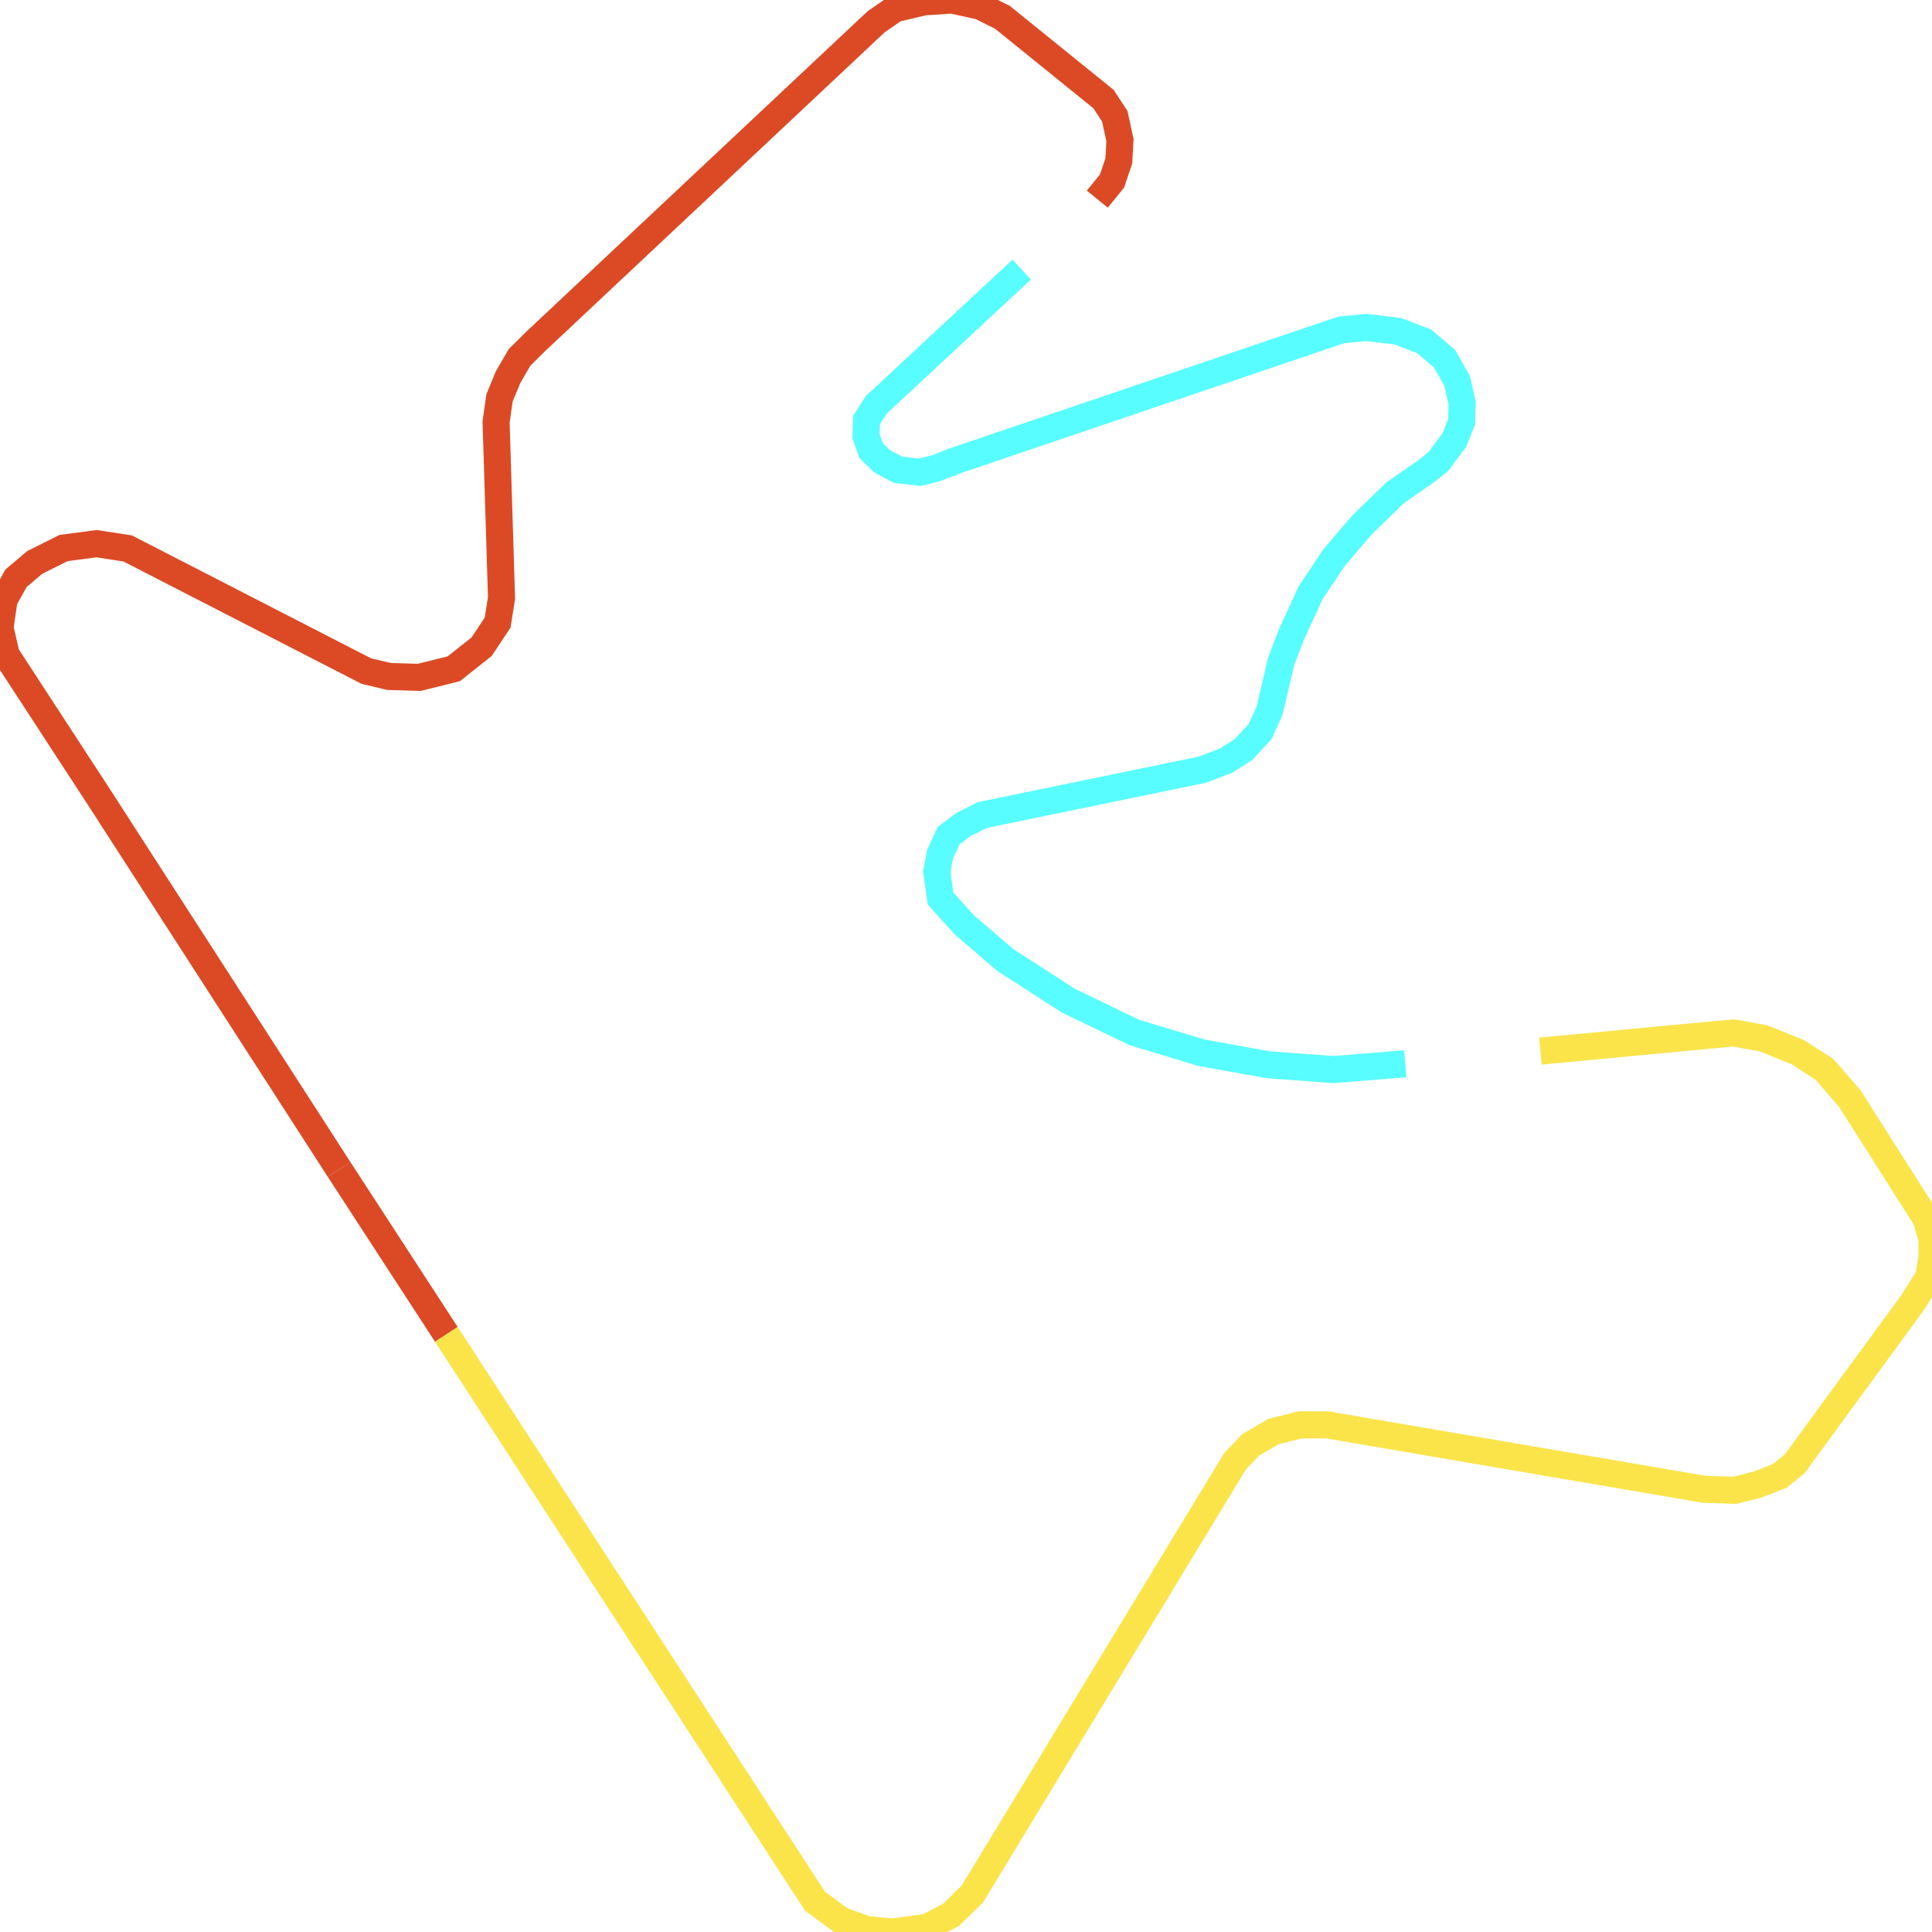 <svg width="500" height="500" xmlns="http://www.w3.org/2000/svg">
<path d="M87.747,302.636 L25.879,206.702 L1.605,169.465 L0.0,162.5 L1.043,155.271 L4.133,149.661 L8.987,145.557 L16.45,141.83 L24.996,140.7 L33.061,141.943 L94.808,173.682 L100.706,175.075 L108.49,175.301 L117.437,173.08 L124.659,167.357 L128.792,161.107 L129.795,154.782 L128.39,109.187 L129.273,102.974 L131.48,97.628 L134.449,92.508 L138.702,88.291 L226.769,5.61 L231.624,2.259 L239.127,0.489 L246.349,5.684341886080802e-14 L253.691,1.619 L259.429,4.48 L285.588,25.64 L288.517,30.12 L289.841,36.258 L289.56,41.604 L287.795,46.837 L283.983,51.544" fill="none" stroke-width="7" stroke="#db4a25"/>
<path d="M115.511,345.331 L87.747,302.636" fill="none" stroke-width="7" stroke="#db4a25"/>
<path d="M264.404,69.767 L226.769,104.782 L224.282,108.66 L224.121,112.877 L225.445,116.604 L228.254,119.352 L232.386,121.574 L238.084,122.214 L242.056,121.235 L247.232,119.239 L347.175,85.354 L353.715,84.752 L361.78,85.73 L368.56,88.328 L373.857,92.846 L377.106,98.569 L378.39,104.217 L378.27,109.187 L376.344,113.931 L372.252,119.428 L368.841,122.139 L361.058,127.523 L352.391,135.956 L345.169,144.428 L339.151,153.464 L334.296,164.044 L331.528,171.273 L328.559,183.961 L326.071,189.383 L321.818,193.976 L317.244,196.875 L311.106,199.209 L254.293,210.919 L249.318,213.404 L245.506,216.265 L243.3,221.009 L242.417,225.602 L243.42,232.53 L249.599,239.383 L260.191,248.456 L276.521,258.998 L293.572,267.206 L310.905,272.44 L328.238,275.565 L345.169,276.807 L363.666,275.301" fill="none" stroke-width="7" stroke="#58fdff"/>
<path d="M398.652,272.026 L448.564,267.319 L456.347,268.712 L465.335,272.327 L472.236,276.807 L478.695,284.262 L498.395,315.286 L500.0,320.633 L500.0,325.489 L499.117,330.572 L495.025,337.048 L464.452,378.84 L460.6,381.965 L454.903,384.187 L449.005,385.693 L441.061,385.429 L343.444,368.75 L336.503,368.75 L329.602,370.482 L323.744,373.87 L319.612,378.2 L251.645,490.173 L246.188,495.52 L240.01,498.758 L231.062,500.0 L224.282,499.36 L217.662,496.988 L210.921,492.018 L115.511,345.331" fill="none" stroke-width="7" stroke="#fae44a"/>
</svg>